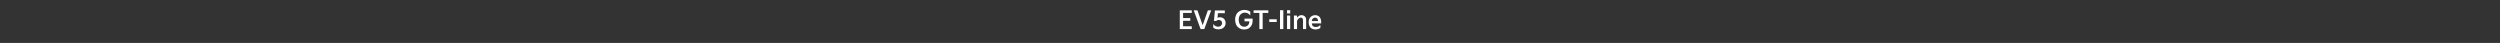 <?xml version="1.0" standalone="no"?><!DOCTYPE svg PUBLIC "-//W3C//DTD SVG 1.1//EN" "http://www.w3.org/Graphics/SVG/1.1/DTD/svg11.dtd"><svg xmlns="http://www.w3.org/2000/svg" version="1.1" width="1816px" height="31.2px" viewBox="0 -6 1816 31.2" style="top:-6px"><rect x="0" y="-6" width="1816" height="31.2" fill="#333333" stroke="none"/><desc>텍스트 B</desc><defs/><g id="Polygon52852"><path d="m865.7 15.1H857V1.5h8.7v1.9h-6.3v3.7h5.2v2h-5.2v4h6.3v2zm6.4 0l-5-13.6h2.7l3.8 10.8l3.8-10.8h2.4l-5 13.6h-2.7zm9.2-3.7c.4.6.9 1.1 1.6 1.5c.6.3 1.3.5 2 .5c.6 0 1.1-.1 1.5-.4c.4-.2.7-.5.9-.9c.3-.4.4-.9.4-1.3c0-.7-.2-1.3-.7-1.7c-.4-.4-1-.6-1.7-.6c-.4 0-.8 0-1.1.2c-.4.2-.6.3-.8.5c.02.03-1.6 0-1.6 0l.7-7.6h7.2v2h-5s-.29 3.35-.3 3.3c.2-.1.4-.2.7-.2c.3-.1.7-.2 1-.2c.8 0 1.5.2 2.1.5c.7.3 1.2.8 1.5 1.5c.4.6.6 1.4.6 2.3c0 .9-.3 1.7-.7 2.4c-.5.7-1.1 1.2-1.9 1.6c-.8.3-1.7.5-2.7.5c-1.5 0-2.7-.4-3.7-1.2v-2.7zm15.9-3.3c0-1.3.3-2.5.8-3.5c.6-1.1 1.4-1.9 2.4-2.5c1-.6 2.2-.9 3.6-.9c.8 0 1.6.1 2.4.4c.7.2 1.4.5 1.8.9v2.8c-.5-.7-1.1-1.2-1.8-1.6c-.7-.4-1.4-.5-2.3-.5c-.8 0-1.5.2-2.1.6c-.7.4-1.2 1-1.6 1.7c-.4.8-.6 1.7-.6 2.6v.4c0 .9.2 1.7.5 2.5c.3.8.8 1.4 1.4 1.8c.6.4 1.3.6 2.1.6c.7 0 1.4-.1 2-.5c.5-.3 1-.8 1.3-1.4c.3-.6.4-1.3.4-2c.02-.05-3.5 0-3.5 0v-2h5.9s.04 1.63 0 1.6c0 1.2-.2 2.2-.7 3.2c-.5.9-1.2 1.7-2.1 2.3c-.9.5-2 .8-3.3.8c-1.4 0-2.5-.3-3.5-.9c-1-.6-1.8-1.4-2.3-2.4c-.5-1.1-.8-2.3-.8-3.6v-.4zm17.6-4.7h-4.2V1.5h10.7v1.9h-4.1v11.7h-2.4V3.4zm12.6 6.6H922v-2h5.4v2zm4.8 5.1h-2.4V1.4h2.4v13.7zm5-11.3h-2.3V1.4h2.3v2.4zm0 11.3h-2.3V5.3h2.3v9.8zm2.7 0V5.3h2.2l.1 1.4c.4-.4.8-.8 1.3-1.2c.6-.3 1.2-.5 1.8-.5c1.1 0 2 .4 2.6 1c.6.6.9 1.5.9 2.7v6.4h-2.3s-.03-6.39 0-6.4c0-1.2-.5-1.9-1.5-1.9c-.6 0-1.2.3-1.7.7c-.5.5-.9 1-1.1 1.6v6h-2.3zm10.7-5.1c0-.9.2-1.8.6-2.5c.4-.8.9-1.4 1.6-1.8c.7-.4 1.5-.7 2.4-.7c1.5 0 2.6.5 3.4 1.4c.7.9 1.1 2.2 1.1 3.7c.04.03 0 .9 0 .9c0 0-6.82.03-6.8 0c.1.9.3 1.5.8 2c.5.4 1.2.6 2 .6c.6 0 1.2-.1 1.8-.3c.5-.2 1-.6 1.6-1.2v2.2c-.5.4-1 .6-1.6.8c-.6.2-1.2.3-1.9.3c-1.1 0-2-.2-2.7-.6c-.8-.5-1.3-1-1.7-1.8c-.4-.8-.6-1.6-.6-2.6v-.4zm6.8-.7c0-.8-.2-1.4-.6-1.9c-.4-.4-.9-.6-1.6-.6c-.6 0-1.1.2-1.6.7c-.4.4-.7 1-.7 1.8h4.5z" stroke="none" fill="#fff"/></g></svg>